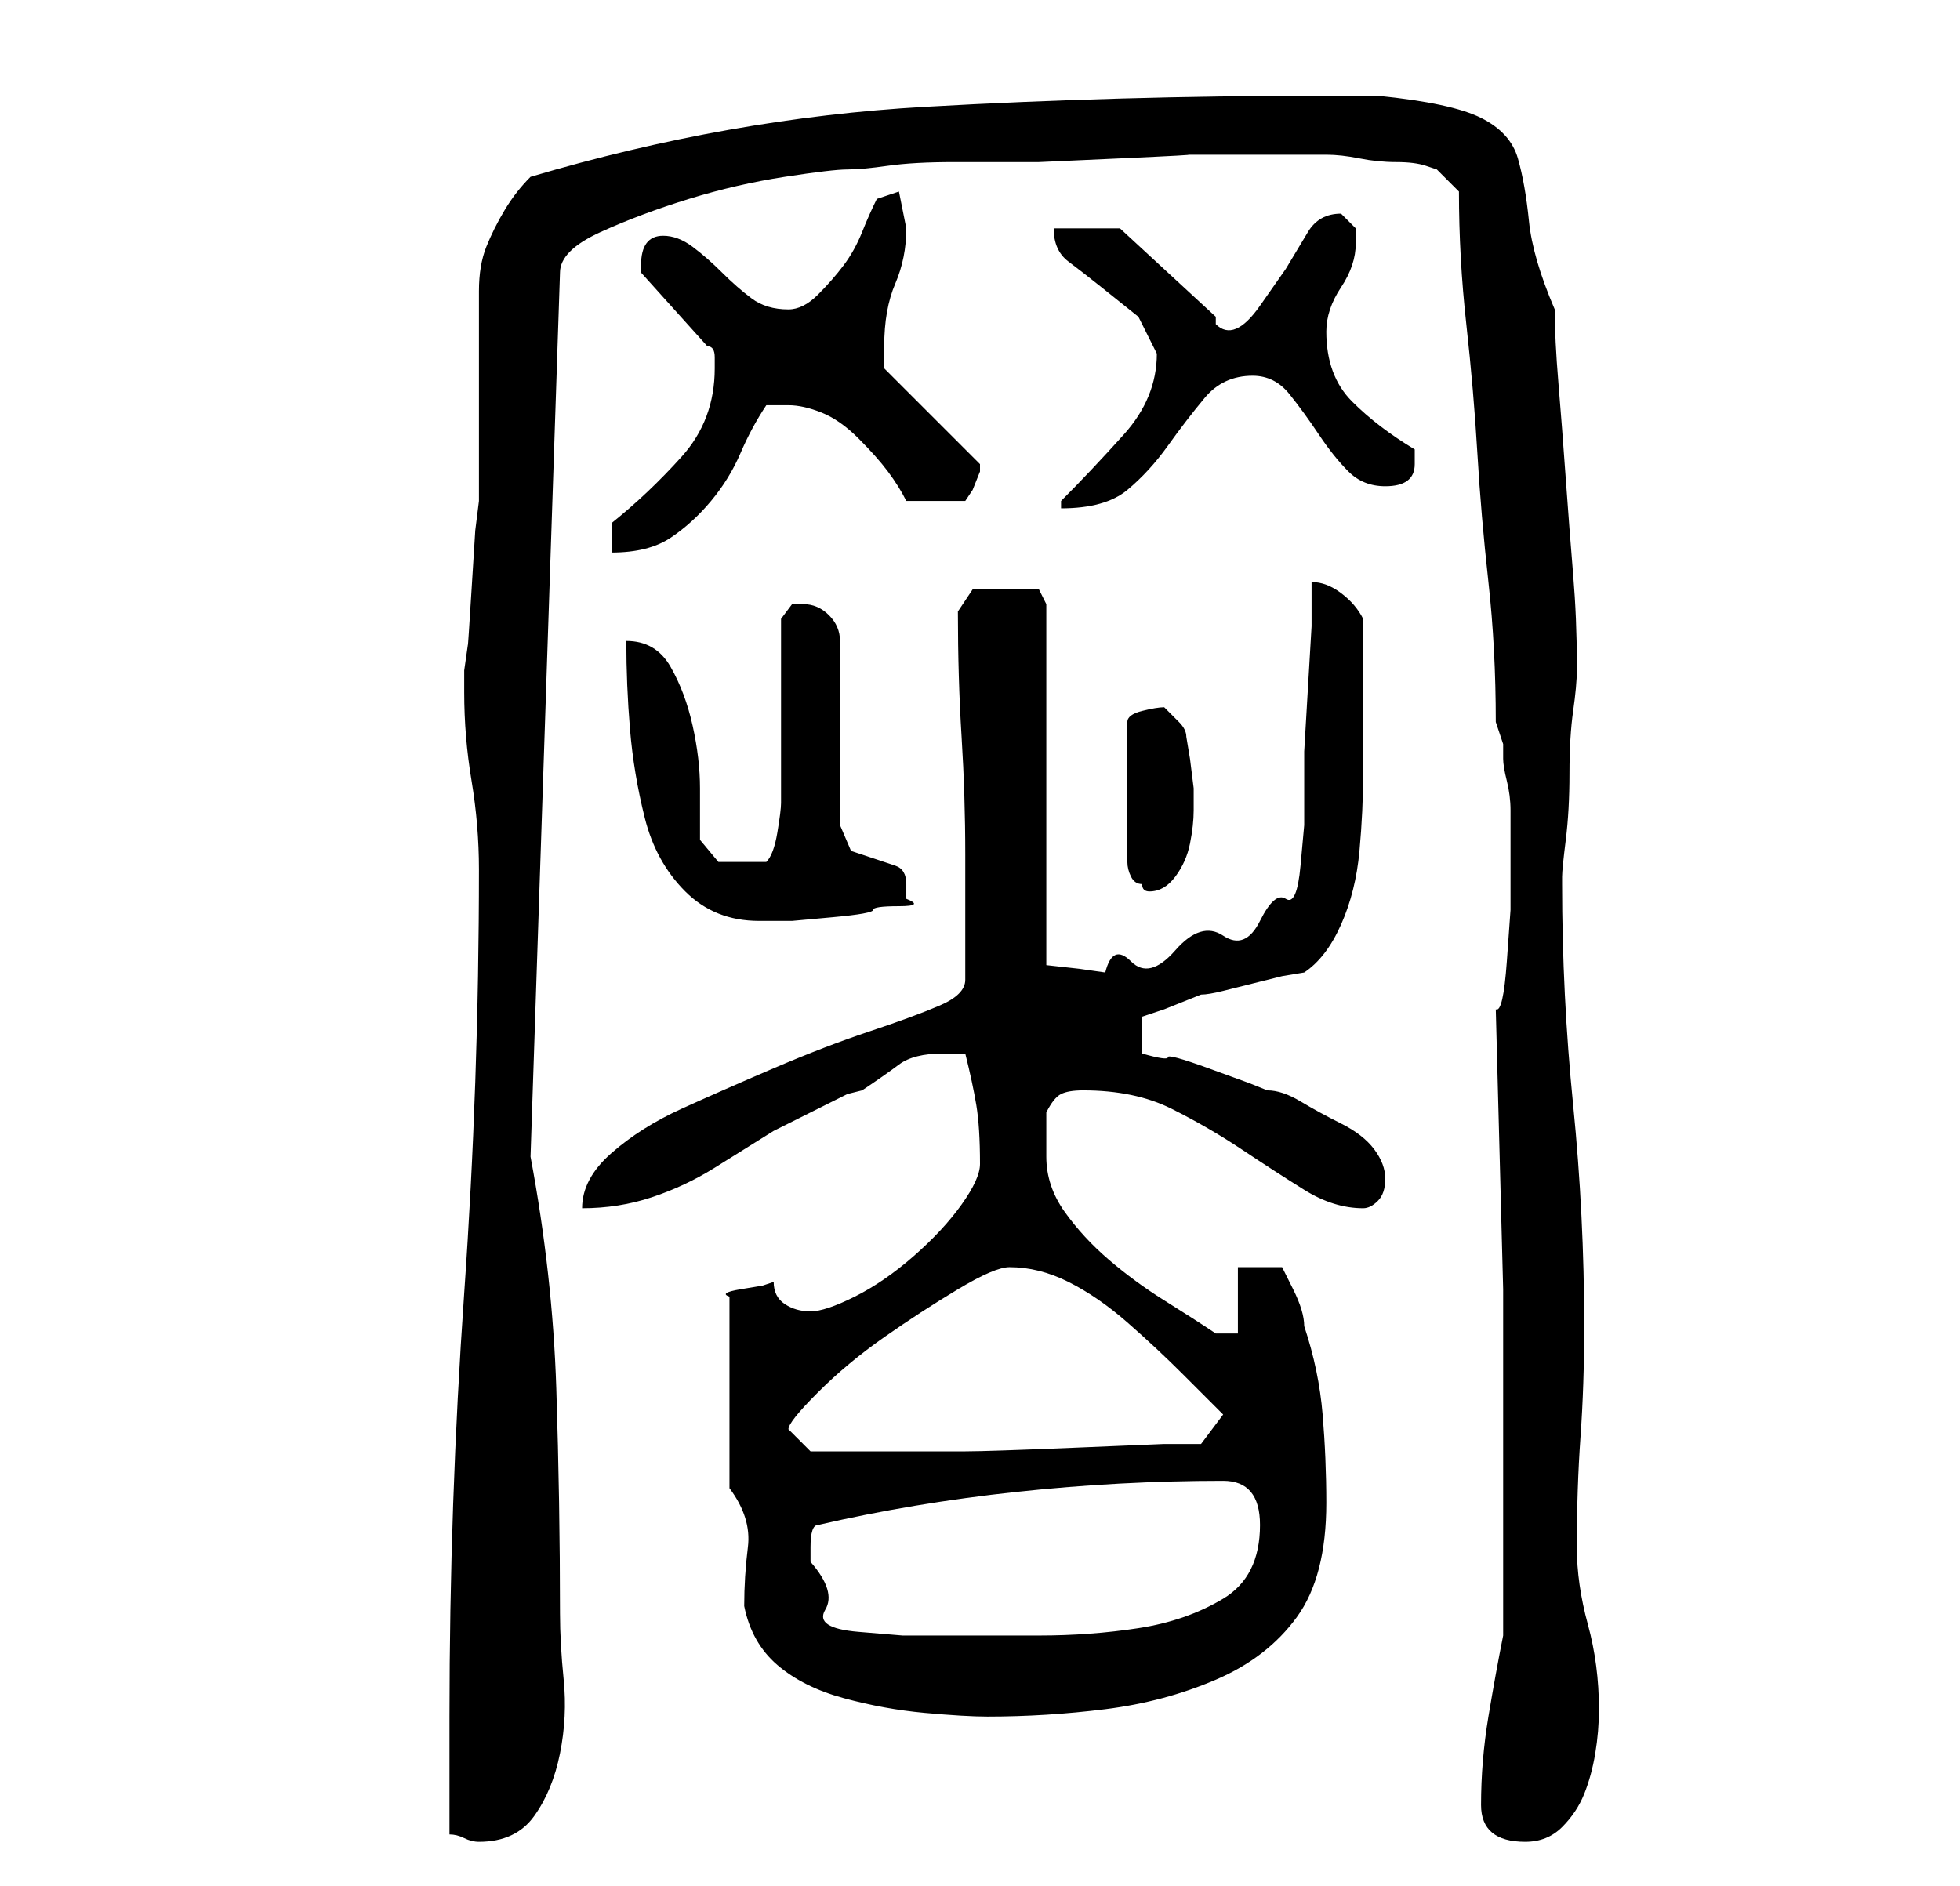 <?xml version="1.0" standalone="no"?>
<!DOCTYPE svg PUBLIC "-//W3C//DTD SVG 1.1//EN" "http://www.w3.org/Graphics/SVG/1.1/DTD/svg11.dtd" >
<svg xmlns="http://www.w3.org/2000/svg" xmlns:xlink="http://www.w3.org/1999/xlink" version="1.1" viewBox="-10 0 266 256">
   <path fill="currentColor"
d="M51 249q1 0 2 0.5t2 0.5q5 0 7.5 -3.5t3.5 -8.5t0.5 -10t-0.5 -9q0 -15 -0.5 -30.5t-3.5 -31.5l4 -120q0 -3 5.5 -5.5t12 -4.5t13 -3t8.5 -1t5.5 -0.5t9 -0.5h11.5t11 -0.5t9 -0.5h5h8h6q2 0 4.5 0.5t5 0.5t4 0.5l1.5 0.5l3 3q0 9 1 18t1.5 17.5t1.5 17.5t1 19l1 3v2
q0 1 0.5 3t0.5 4v3v4.5v6t-0.5 7t-1.5 6.5l1 38v5v42q-1 5 -2 11t-1 12q0 5 6 5q3 0 5 -2t3 -4.5t1.5 -5.5t0.5 -6q0 -6 -1.5 -11.5t-1.5 -10.5q0 -8 0.5 -15t0.5 -15q0 -15 -1.5 -30t-1.5 -30v-1q0 -1 0.5 -5t0.5 -9t0.5 -8.5t0.5 -5.5v-1q0 -6 -0.5 -12t-1 -13t-1 -13
t-0.5 -10q-3 -7 -3.5 -12t-1.5 -8.5t-5 -5.5t-14 -3h-8q-27 0 -53.5 1.5t-53.5 9.5q-2 2 -3.5 4.5t-2.5 5t-1 6v5.5v23l-0.5 4t-0.5 8t-0.5 7.5l-0.5 3.5v3q0 6 1 12t1 12q0 29 -2 57.5t-2 57.5v16zM89 202q3 4 2.5 8t-0.5 8q1 5 4.5 8t9 4.5t11 2t8.5 0.5q8 0 16 -1t15 -4
t11 -8.5t4 -15.5q0 -6 -0.5 -12t-2.5 -12q0 -2 -1.5 -5l-1.5 -3h-6v9h-3q-3 -2 -7 -4.5t-7.5 -5.5t-6 -6.5t-2.5 -7.5v-3.5v-2.5q1 -2 2 -2.5t3 -0.5q7 0 12 2.5t9.5 5.5t8.5 5.5t8 2.5q1 0 2 -1t1 -3t-1.5 -4t-4.5 -3.5t-5.5 -3t-4.5 -1.5l-2.5 -1t-5.5 -2t-5.5 -1.5
t-3.5 -0.5v-5l3 -1t5 -2q1 0 3 -0.5l4 -1l4 -1t3 -0.5q3 -2 5 -6.5t2.5 -10t0.5 -10.5v-8v-13q-1 -2 -3 -3.5t-4 -1.5v6t-0.5 8.5t-0.5 8.5v6v4t-0.5 5.5t-2 4.5t-3.5 3t-5 2t-6.5 2t-6 1.5t-3.5 1.5l-3.5 -0.5t-4.5 -0.5v-49l-0.5 -1l-0.5 -1h-2h-3h-4t-2 3q0 9 0.5 17
t0.5 16v17q0 2 -3.5 3.5t-9.5 3.5t-13 5t-12.5 5.5t-9.5 6t-4 7.5q5 0 9.5 -1.5t8.5 -4l8 -5t9 -4.5l1 -0.5t2 -0.5q3 -2 5 -3.5t6 -1.5h2h1q1 4 1.5 7t0.5 8q0 2 -2.5 5.5t-6.5 7t-8 5.5t-6 2t-3.5 -1t-1.5 -3l-1.5 0.5t-3 0.5t-1.5 1v26zM100 212v-2q0 -3 1 -3
q13 -3 27 -4.5t28 -1.5q5 0 5 6q0 7 -5 10t-11.5 4t-13.5 1h-11h-7.5t-6 -0.5t-4.5 -3t-2 -6.5zM97 194q0 -1 4 -5t9 -7.5t10 -6.5t7 -3q4 0 8 2t8 5.5t7.5 7l5.5 5.5l-3 4h-5t-12 0.5t-15 0.5h-12h-4h-5t-3 -3zM75 87q0 6 0.5 12t2 12t5.5 10t10 4h1h3.5t5.5 -0.5t5.5 -1
t3.5 -0.5t1 -1v-2q0 -2 -1.5 -2.5l-3 -1l-3 -1t-1.5 -3.5v-25q0 -2 -1.5 -3.5t-3.5 -1.5h-1.5t-1.5 2v25q0 1 -0.5 4t-1.5 4h-1h-2h-3.5t-2.5 -3v-7q0 -4 -1 -8.5t-3 -8t-6 -3.5zM148 96q-1 0 -3 0.5t-2 1.5v19q0 1 0.5 2t1.5 1q0 1 1 1q2 0 3.5 -2t2 -4.5t0.5 -4.5v-3
t-0.5 -4l-0.5 -3q0 -1 -1 -2zM73 71v4q5 0 8 -2t5.5 -5t4 -6.5t3.5 -6.5h1h2q2 0 4.5 1t5 3.5t4 4.5t2.5 4h8l1 -1.5t1 -2.5v-1v0l-13 -13v-2v-1q0 -5 1.5 -8.5t1.5 -7.5v0l-1 -5l-3 1q-1 2 -2 4.5t-2.5 4.5t-3.5 4t-4 2q-3 0 -5 -1.5t-4 -3.5t-4 -3.5t-4 -1.5q-3 0 -3 4v1
l9 10q1 0 1 1.5v1.5q0 7 -4.5 12t-9.5 9zM134 68v1q6 0 9 -2.5t5.5 -6t5 -6.5t6.5 -3q3 0 5 2.5t4 5.5t4 5t5 2q4 0 4 -3v-2q-5 -3 -8.5 -6.5t-3.5 -9.5q0 -3 2 -6t2 -6v-2t-2 -2q-3 0 -4.5 2.5l-3 5t-3.5 5t-6 2.5v-1l-13 -12h-9q0 3 2 4.5t4.5 3.5l5 4t2.5 5q0 6 -4.5 11
t-8.5 9z" />
</svg>
